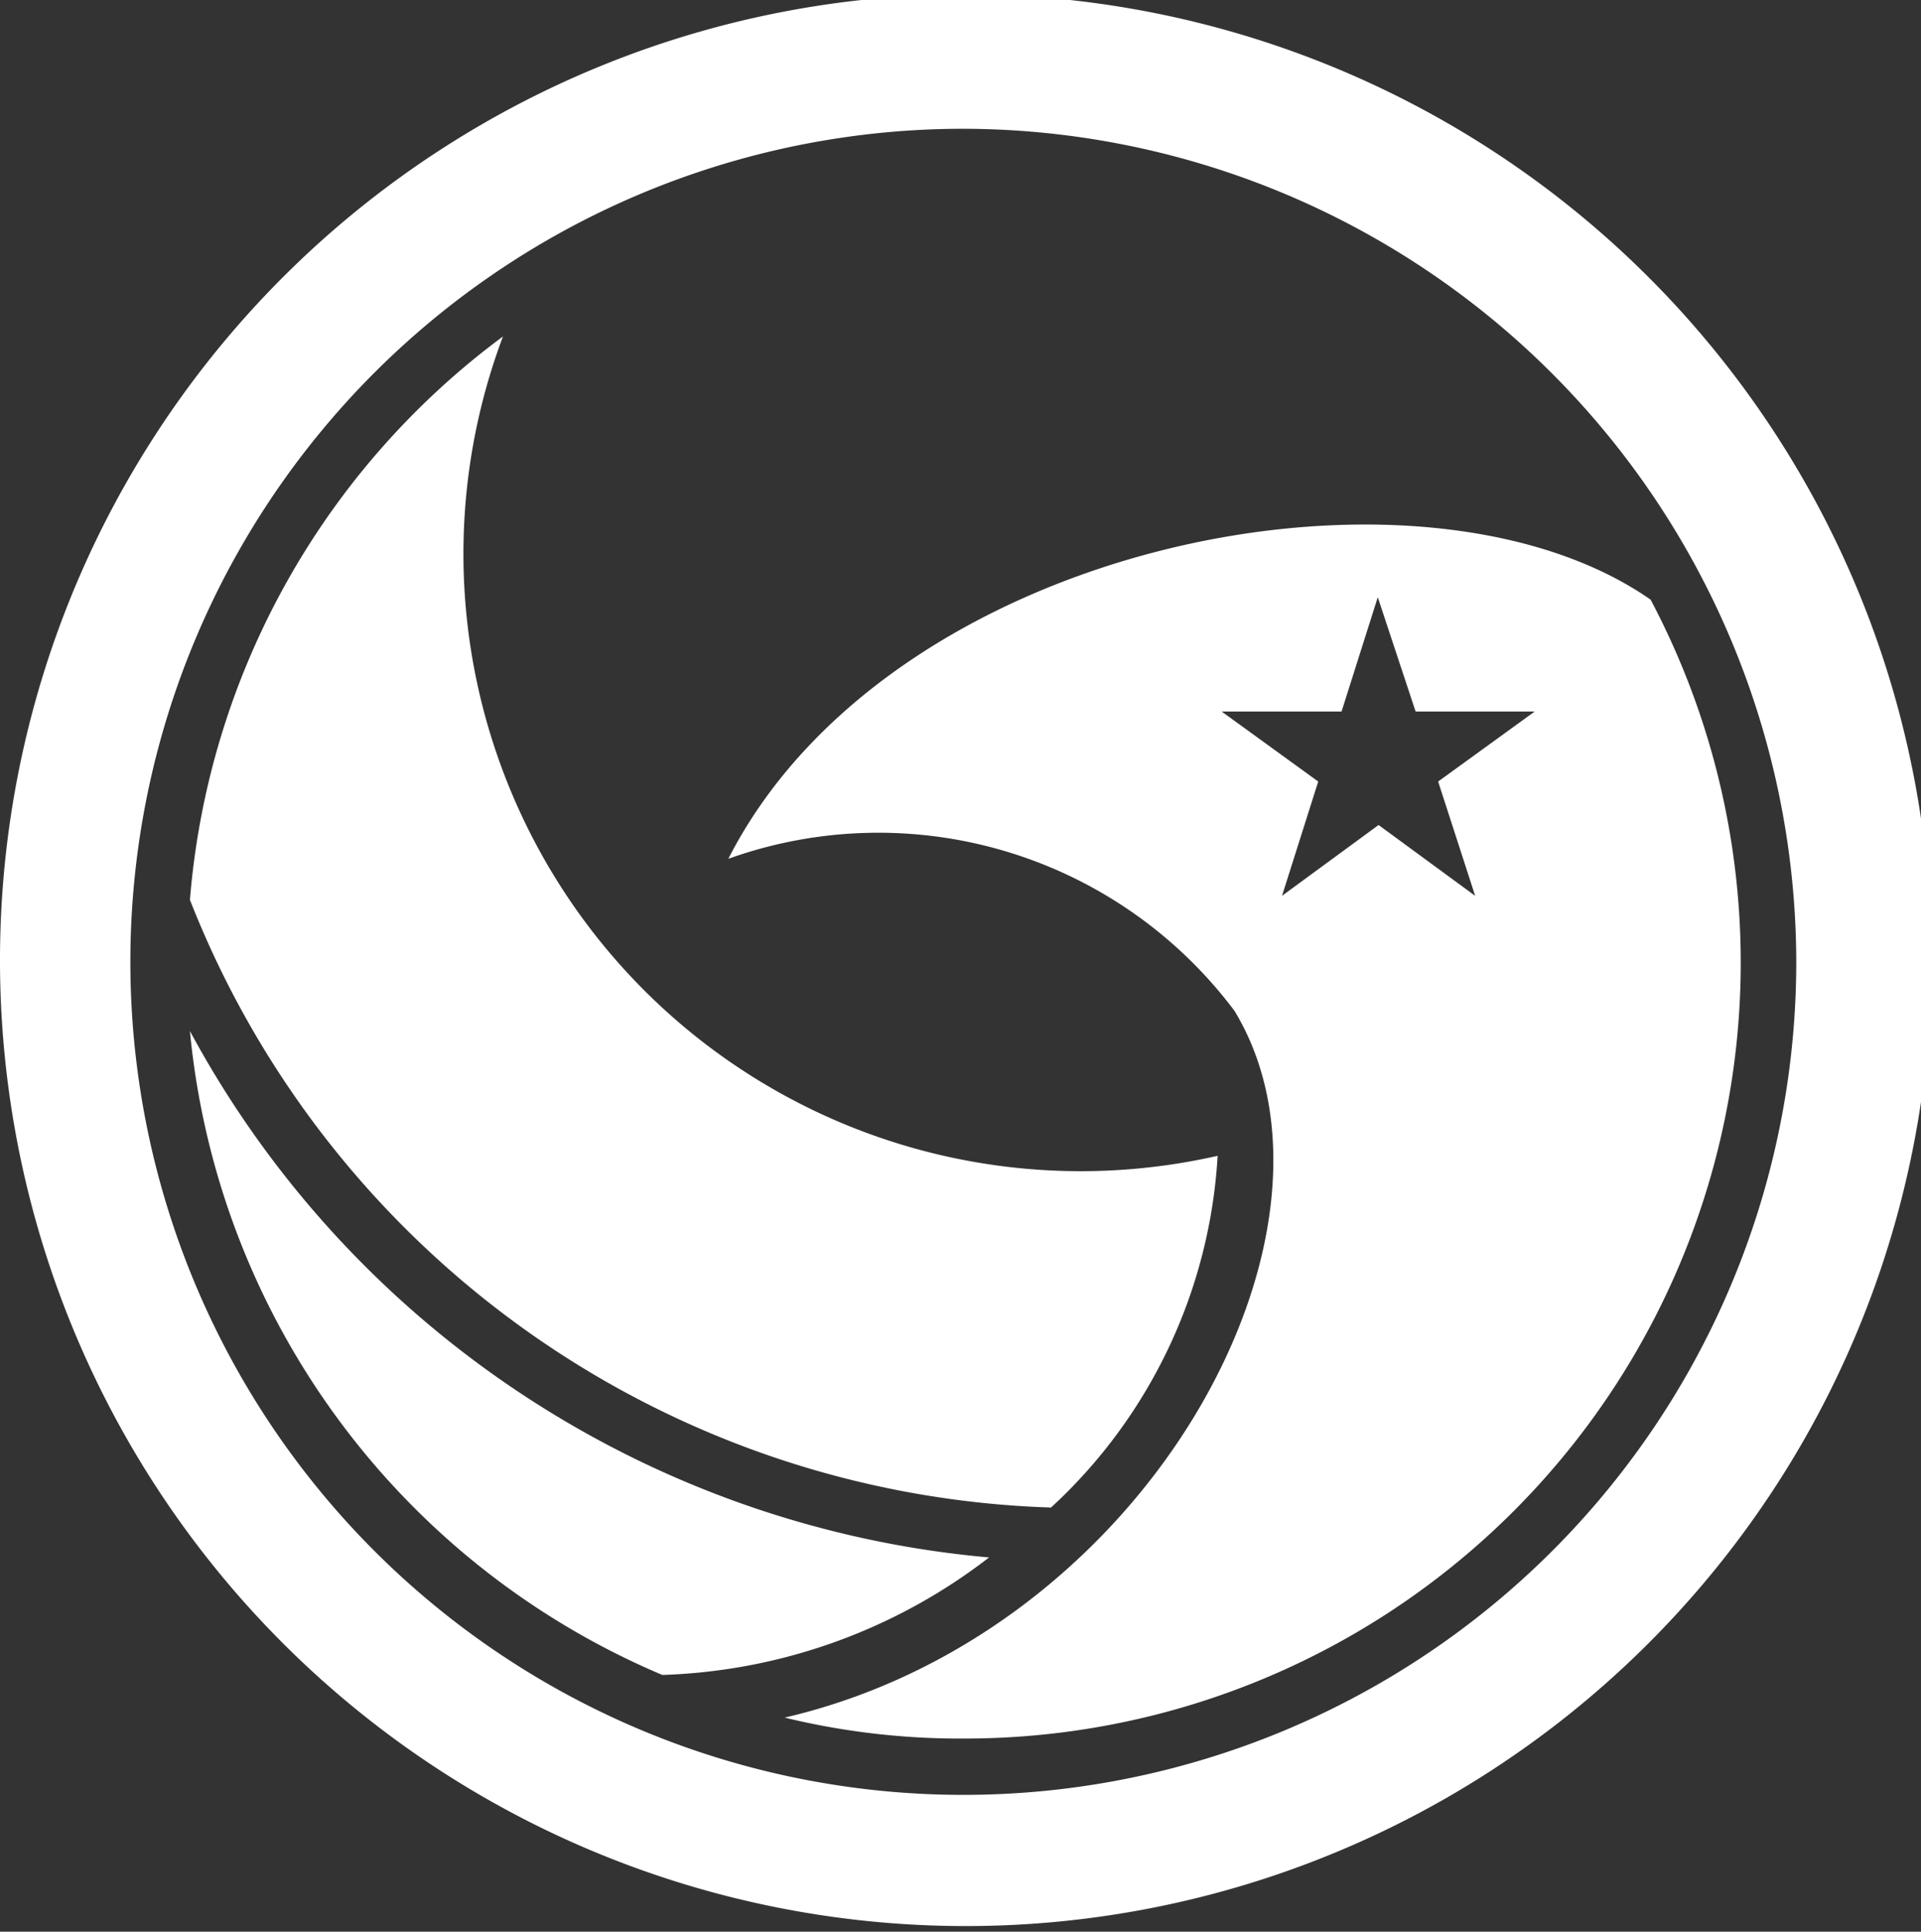 <svg id="Layer_1" data-name="Layer 1" xmlns="http://www.w3.org/2000/svg" viewBox="0 0 23.87 24"><rect x="0" y="0" width="23.87" height="24" fill="#333333" stroke="none"/><defs><style>.cls-1{fill:#fff;}</style></defs><title>logo-white</title><path class="cls-1" d="M12,23.93a12,12,0,1,1,12-12A12,12,0,0,1,12,23.93ZM12,1.6A10.35,10.35,0,1,0,22.32,11.93,10.37,10.37,0,0,0,12,1.6Z"/><path class="cls-1" d="M2.36,12.81a9.68,9.68,0,0,0,5.87,8,7,7,0,0,0,4.06-1.46A12.54,12.54,0,0,1,2.36,12.81Z"/><path class="cls-1" d="M13.06,18.73a6.44,6.44,0,0,0,2.07-4.37A7.67,7.67,0,0,1,6.25,4.18a9.68,9.68,0,0,0-3.89,7A11.9,11.9,0,0,0,13.06,18.73Z"/><path class="cls-1" d="M20.51,7.45c-2.87-2-9.45-.72-11.46,3.22a5.53,5.53,0,0,1,6.29,1.89c1.64,2.71-1.07,7.73-5.59,8.78A9.22,9.22,0,0,0,12,21.6,9.64,9.64,0,0,0,20.51,7.45ZM17.87,9.71l.46,1.42-1.2-.88-1.2.88.45-1.42-1.2-.87h1.49l.45-1.42.47,1.42h1.48Z"/></svg>